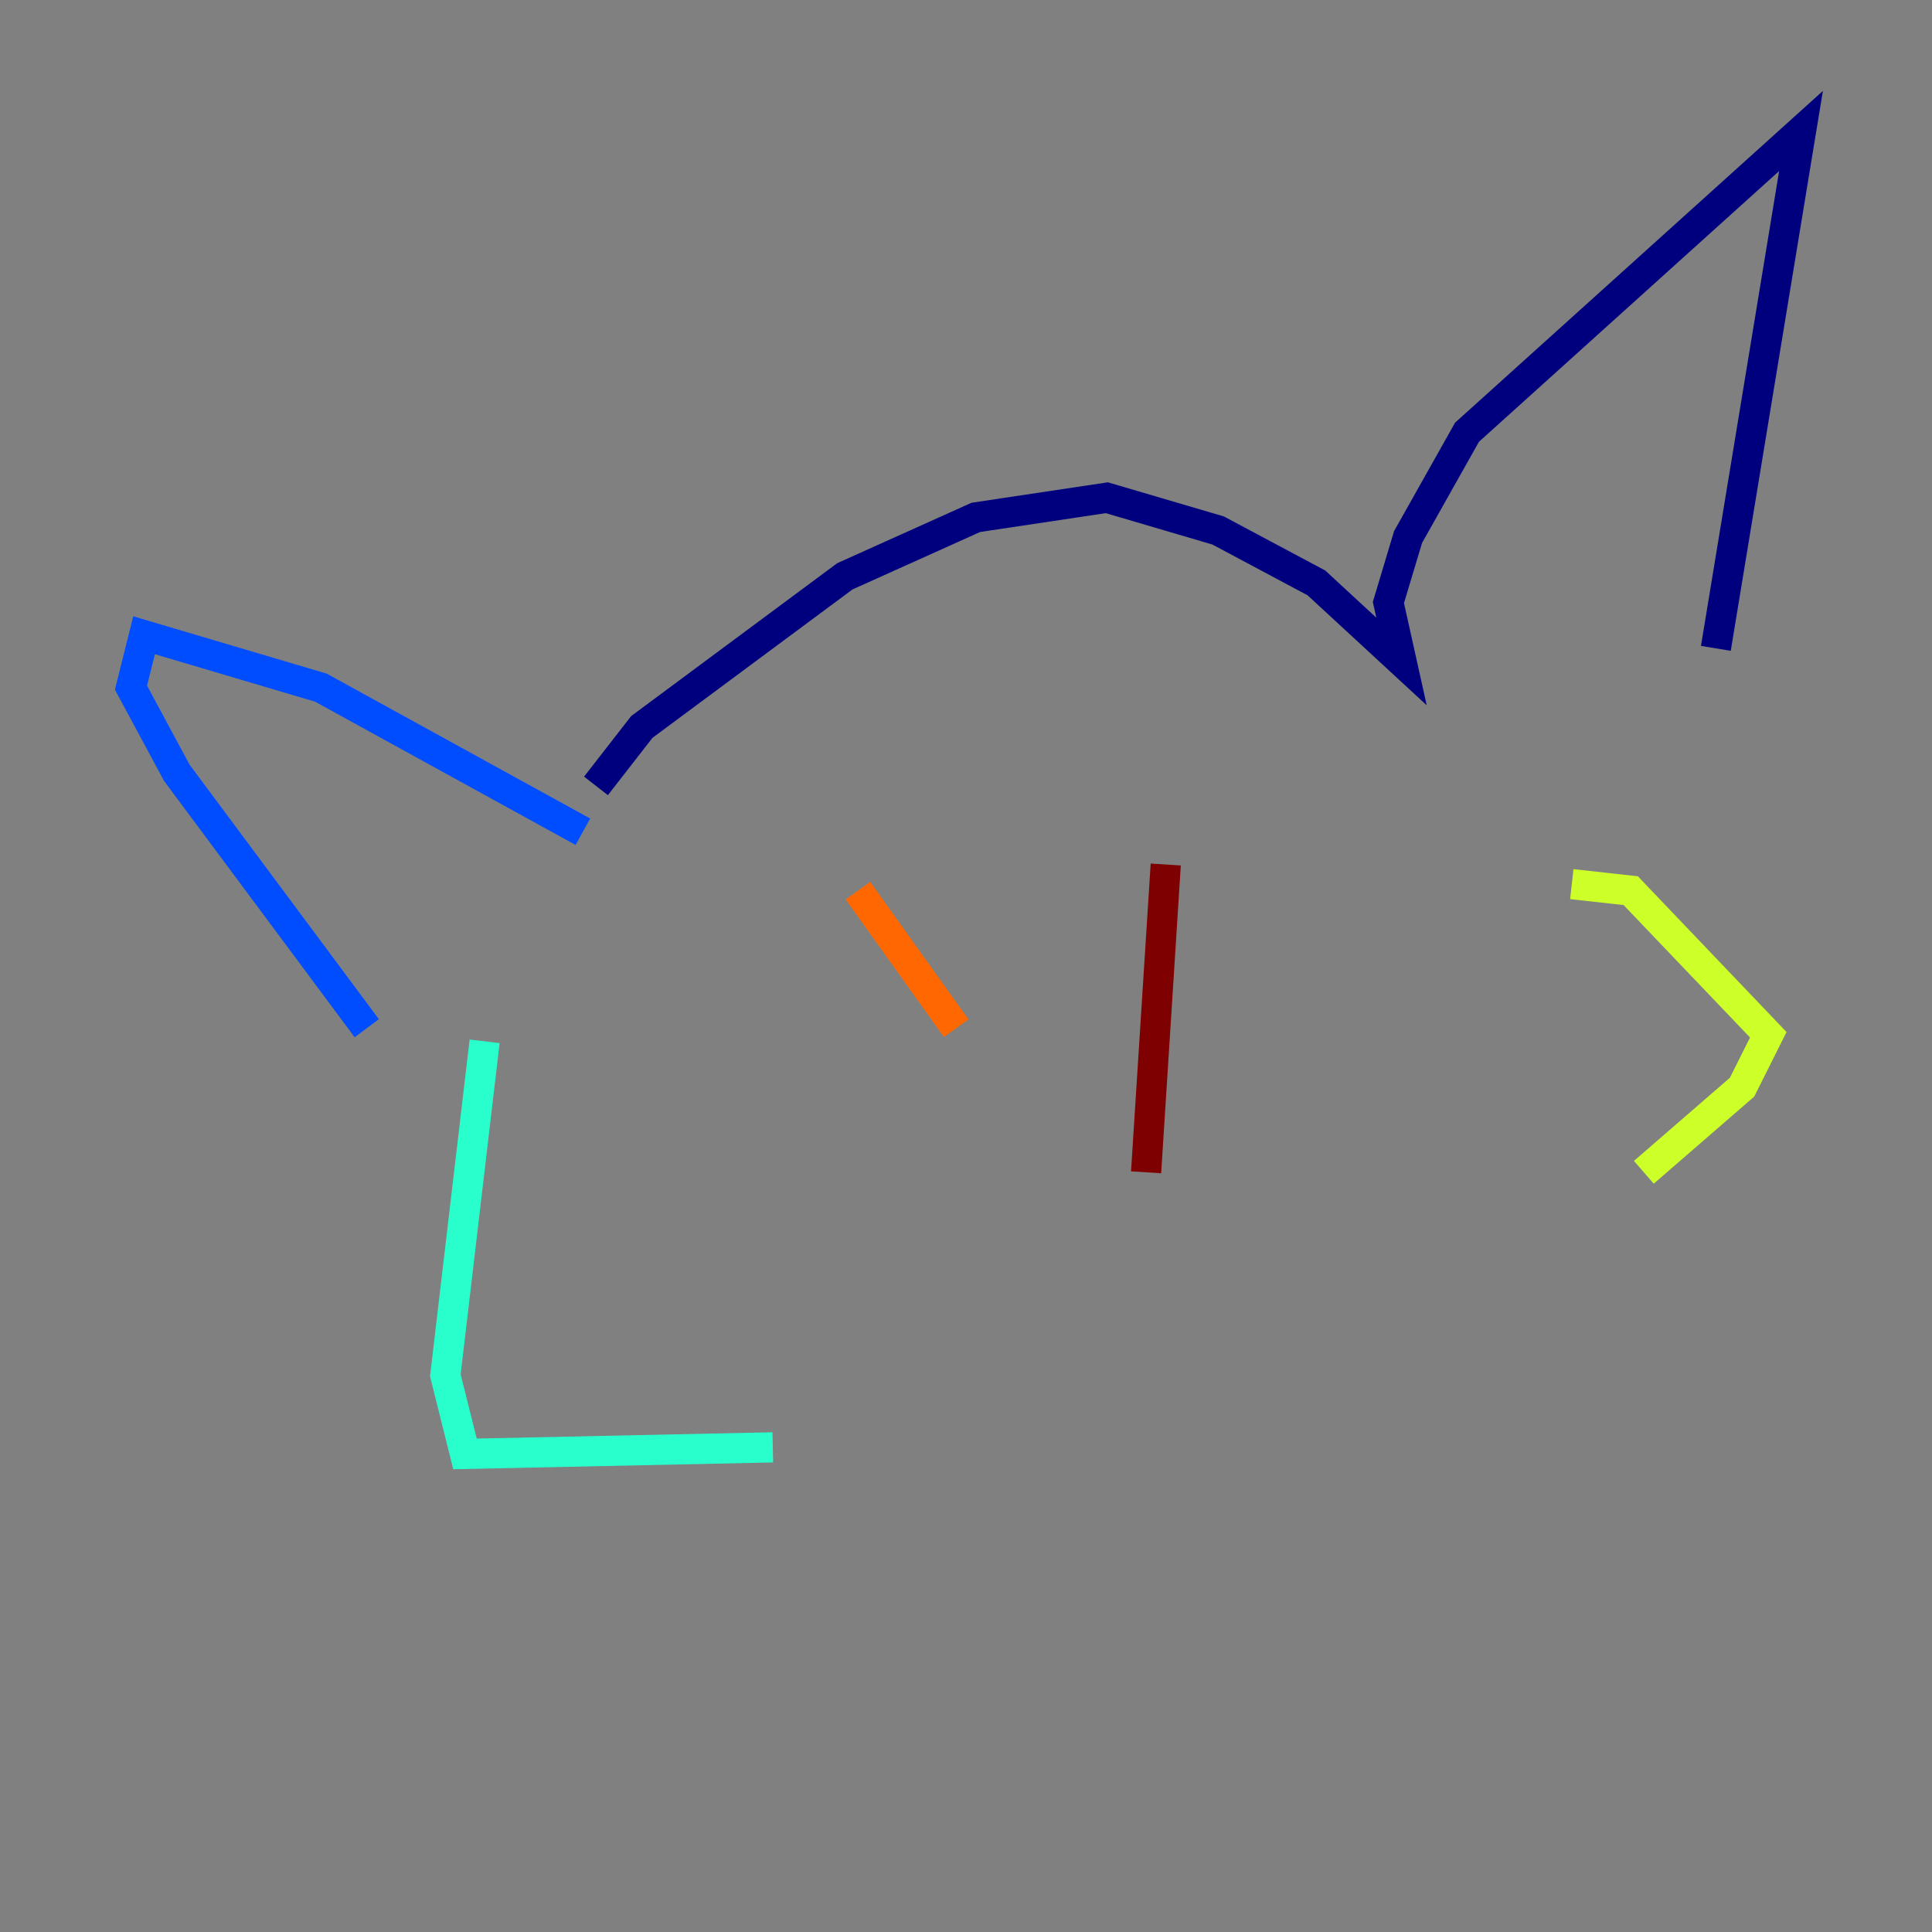 <?xml version="1.0" encoding="utf-8" ?>
<svg baseProfile="tiny" height="128" version="1.2" viewBox="0,0,128,128" width="128" xmlns="http://www.w3.org/2000/svg" xmlns:ev="http://www.w3.org/2001/xml-events" xmlns:xlink="http://www.w3.org/1999/xlink"><rect x="0" y="0" width="128" height="128" fill="#808080" stroke="none"/><defs /><polyline fill="none" points="39.485,52.068 42.522,48.163 55.973,38.183 64.651,34.278 73.329,32.976 80.705,35.146 87.214,38.617 92.854,43.824 91.986,39.919 93.288,35.58 97.193,28.637 119.322,8.678 113.681,42.956" stroke="#00007f" stroke-width="2" /><polyline fill="none" points="38.617,55.105 21.261,45.559 9.546,42.088 8.678,45.559 11.715,51.2 24.298,68.122" stroke="#004cff" stroke-width="2" /><polyline fill="none" points="32.108,68.99 29.505,91.119 30.807,96.325 51.2,95.891" stroke="#29ffcd" stroke-width="2" /><polyline fill="none" points="104.136,58.576 108.041,59.01 117.153,68.556 115.417,72.027 108.909,77.668" stroke="#cdff29" stroke-width="2" /><polyline fill="none" points="56.841,59.01 63.349,68.122" stroke="#ff6700" stroke-width="2" /><polyline fill="none" points="77.234,57.275 75.932,77.668" stroke="#7f0000" stroke-width="2" /></svg>